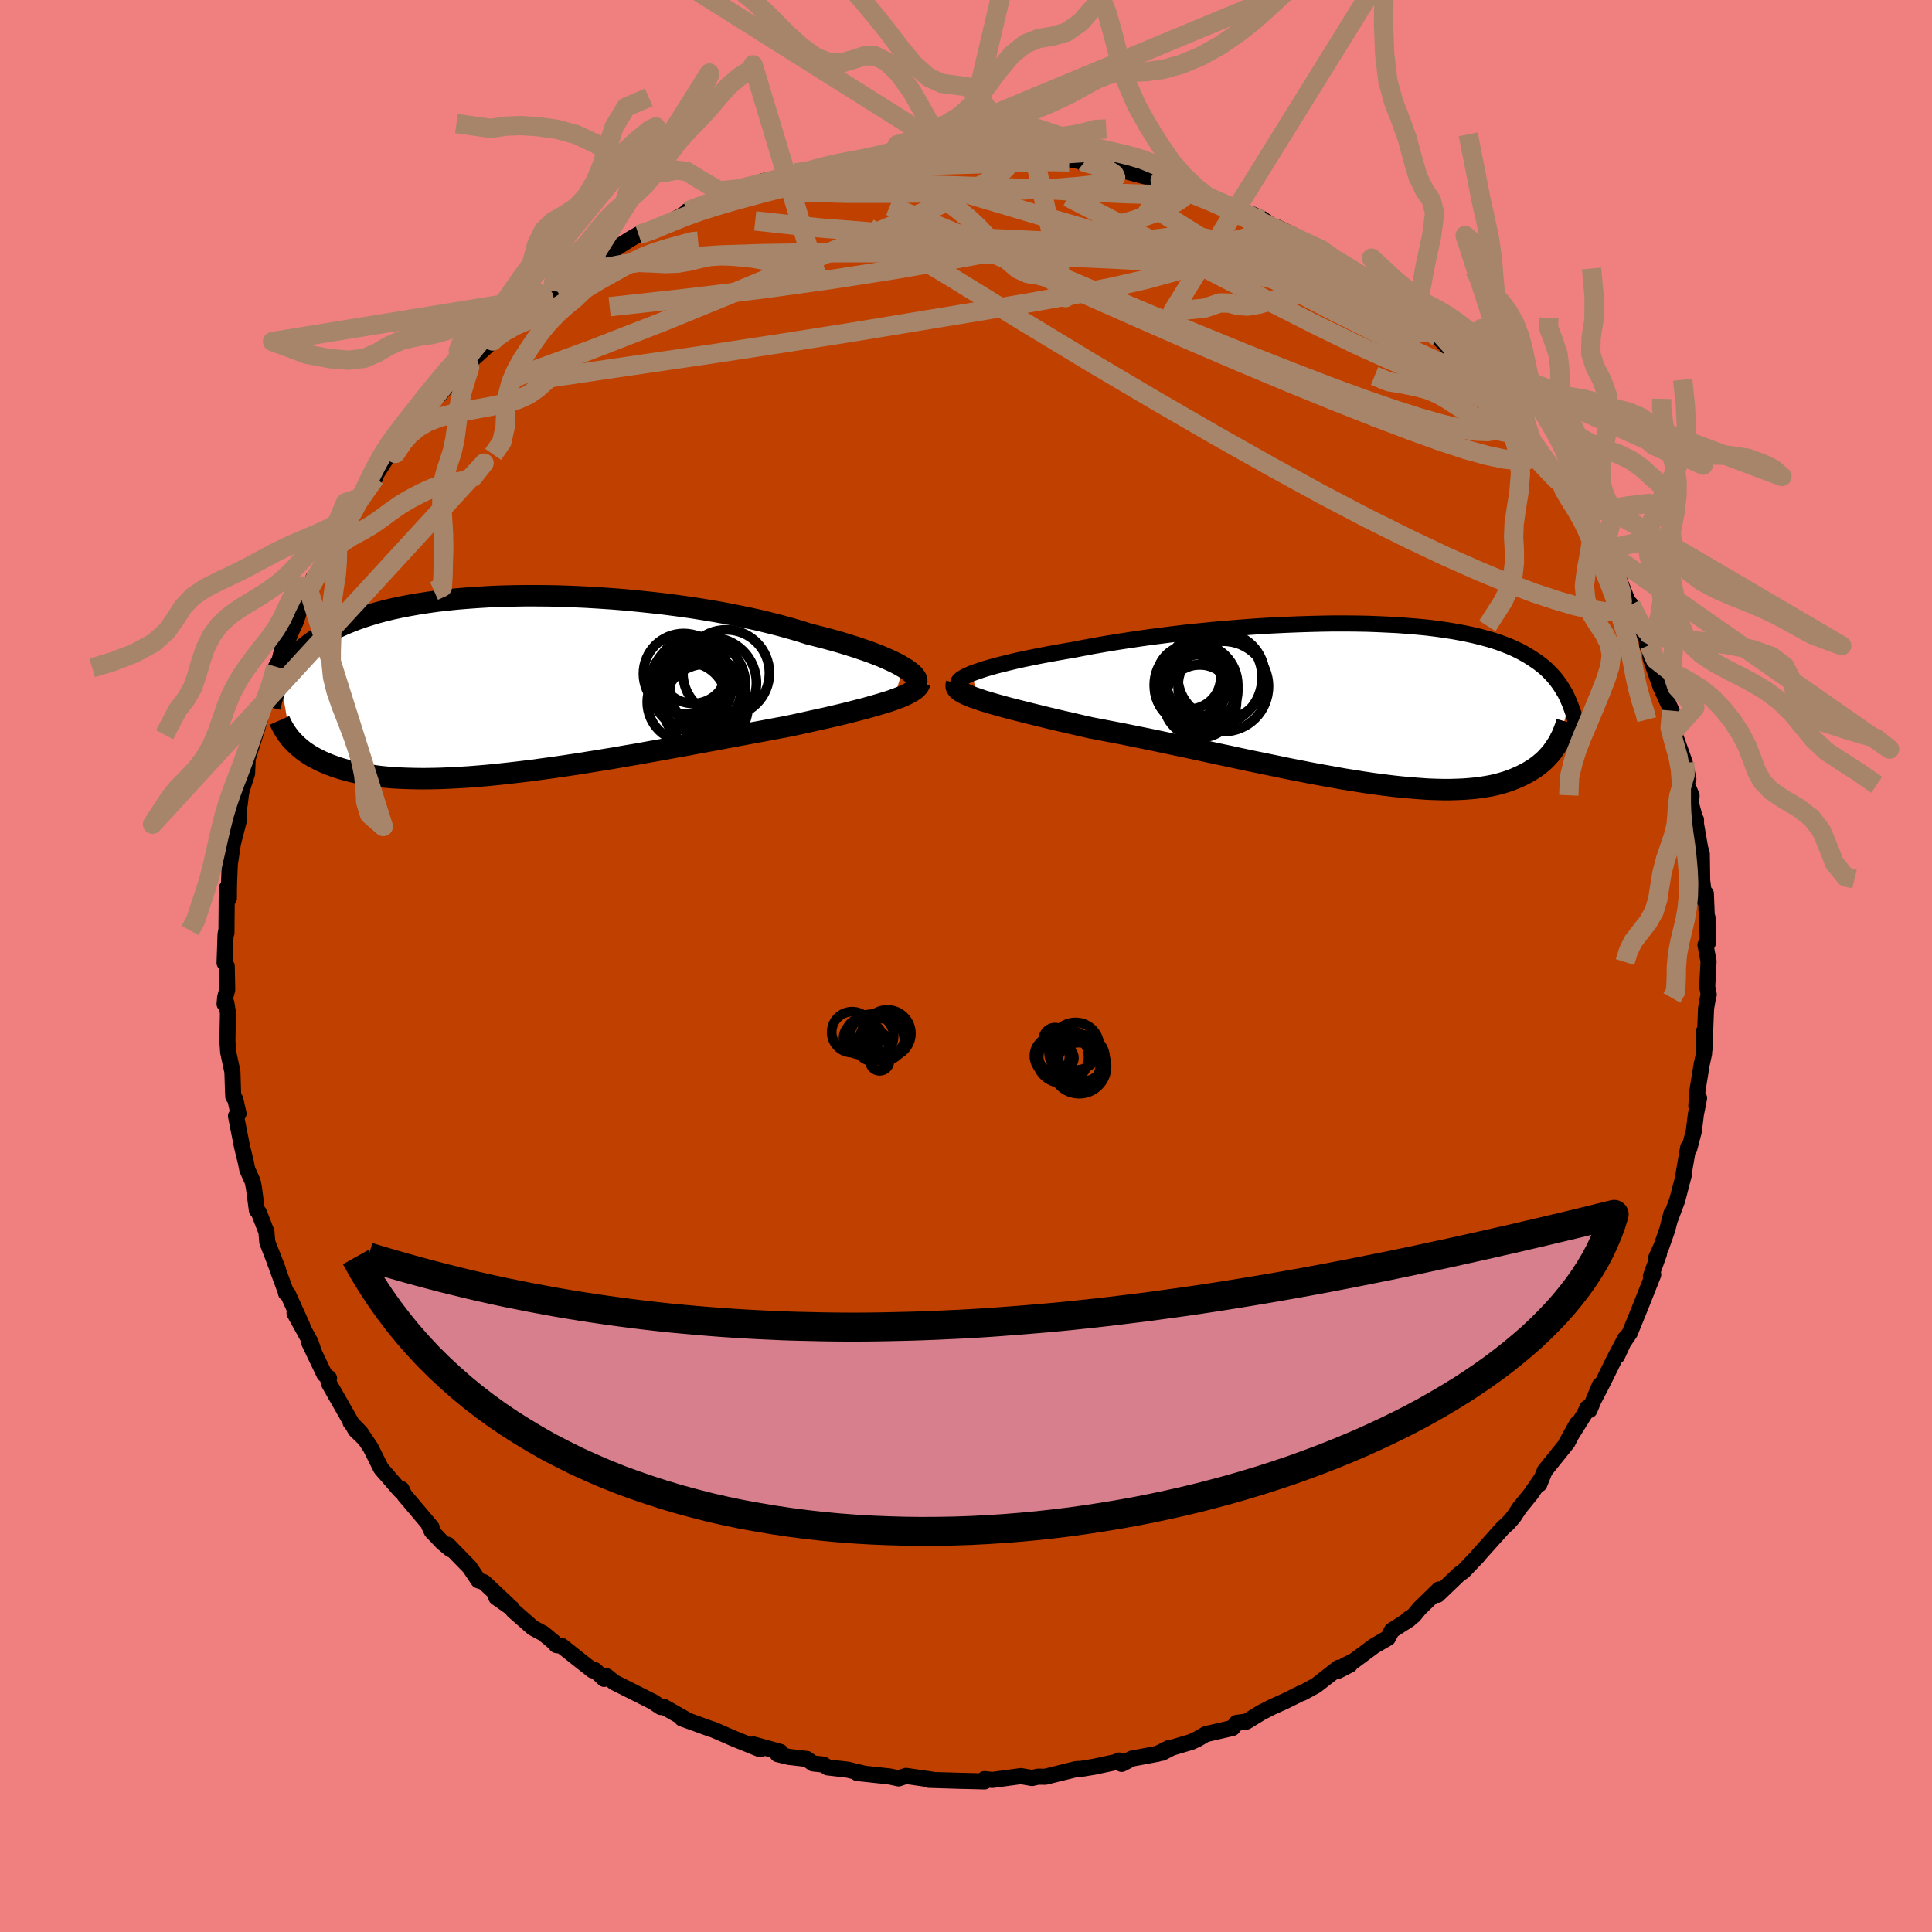 <svg viewBox="-100 -100 200 200" xmlns="http://www.w3.org/2000/svg" width="500" height="500" id="face-svg">
    <defs>
      <clipPath id="leftEyeClipPath">
        <polyline points="41.2,-1.84 40.82,-2.06 40.39,-2.29 39.93,-2.51 39.42,-2.74 38.87,-2.98 38.28,-3.21 37.65,-3.45 36.98,-3.68 36.28,-3.92 35.54,-4.15 34.77,-4.39 33.96,-4.62 33.12,-4.85 32.26,-5.07 31.36,-5.3 30.45,-5.59 29.49,-5.87 28.48,-6.15 27.42,-6.42 26.32,-6.69 25.19,-6.94 24.01,-7.18 22.81,-7.42 21.58,-7.64 20.32,-7.85 19.03,-8.05 17.73,-8.23 16.42,-8.4 15.09,-8.55 13.75,-8.69 12.41,-8.82 11.07,-8.93 9.73,-9.02 8.4,-9.1 7.08,-9.16 5.76,-9.21 4.47,-9.24 3.19,-9.25 1.93,-9.25 0.69,-9.23 -0.52,-9.2 -1.71,-9.15 -2.86,-9.08 -3.99,-9 -5.08,-8.91 -6.14,-8.8 -7.17,-8.68 -8.16,-8.54 -9.11,-8.39 -10.02,-8.23 -10.9,-8.06 -11.74,-7.88 -12.55,-7.68 -13.31,-7.48 -14.04,-7.26 -14.73,-7.04 -15.39,-6.81 -16.01,-6.57 -16.6,-6.33 -17.16,-6.08 -17.69,-5.83 -18.19,-5.57 -18.66,-5.3 -19.11,-5.04 -19.53,-4.77 -19.93,-4.5 -20.31,-4.22 -20.67,-3.95 -21,-3.66 -21.32,-3.38 -21.61,-3.09 -21.88,-2.8 -22.14,-2.51 -22.38,-2.21 -22.6,-1.91 -22.81,-1.62 -23,-1.32 -23.17,-1.02 -23.34,-0.72 -22.26,5.53 -22.09,5.72 -21.91,5.91 -21.72,6.1 -21.52,6.29 -21.3,6.48 -21.07,6.67 -20.83,6.86 -20.56,7.04 -20.29,7.22 -19.99,7.4 -19.68,7.57 -19.35,7.74 -19,7.91 -18.63,8.07 -18.24,8.23 -17.84,8.38 -17.41,8.53 -16.96,8.67 -16.48,8.81 -15.98,8.94 -15.45,9.06 -14.9,9.18 -14.31,9.28 -13.7,9.37 -13.05,9.46 -12.38,9.53 -11.67,9.59 -10.93,9.63 -10.15,9.66 -9.35,9.68 -8.51,9.69 -7.64,9.68 -6.74,9.66 -5.8,9.62 -4.84,9.57 -3.84,9.51 -2.82,9.43 -1.77,9.34 -0.69,9.23 0.42,9.11 1.54,8.98 2.69,8.84 3.86,8.68 5.05,8.52 6.26,8.34 7.47,8.16 8.71,7.96 9.95,7.76 11.19,7.56 12.44,7.34 13.7,7.13 14.95,6.9 16.2,6.68 17.44,6.45 18.68,6.23 19.9,6 21.1,5.78 22.29,5.56 23.46,5.34 24.6,5.13 25.72,4.92 26.81,4.72 27.87,4.52 28.89,4.33 29.83,4.14 30.75,3.94 31.64,3.74 32.51,3.55 33.36,3.36 34.18,3.17 34.98,2.98 35.74,2.79 36.47,2.6 37.18,2.42 37.85,2.23 38.48,2.05 39.08,1.87 39.64,1.7 40.16,1.52" />
      </clipPath>
      <clipPath id="rightEyeClipPath">
        <polyline points="-41.27,-3.14 -40.85,-3.29 -40.38,-3.45 -39.87,-3.62 -39.31,-3.78 -38.71,-3.95 -38.06,-4.11 -37.38,-4.28 -36.66,-4.45 -35.9,-4.62 -35.11,-4.78 -34.28,-4.95 -33.43,-5.11 -32.55,-5.27 -31.64,-5.43 -30.71,-5.59 -29.68,-5.79 -28.61,-5.99 -27.51,-6.18 -26.37,-6.37 -25.21,-6.55 -24.01,-6.73 -22.8,-6.9 -21.56,-7.06 -20.3,-7.22 -19.03,-7.37 -17.75,-7.5 -16.47,-7.63 -15.17,-7.75 -13.88,-7.85 -12.59,-7.95 -11.3,-8.04 -10.02,-8.11 -8.75,-8.17 -7.49,-8.22 -6.25,-8.26 -5.03,-8.29 -3.83,-8.31 -2.65,-8.31 -1.49,-8.3 -0.36,-8.28 0.74,-8.24 1.81,-8.19 2.85,-8.14 3.86,-8.06 4.84,-7.98 5.78,-7.89 6.69,-7.78 7.56,-7.66 8.4,-7.53 9.2,-7.39 9.97,-7.24 10.7,-7.08 11.4,-6.91 12.06,-6.73 12.69,-6.55 13.29,-6.35 13.85,-6.14 14.39,-5.93 14.89,-5.71 15.37,-5.48 15.82,-5.24 16.24,-5 16.64,-4.75 17.02,-4.5 17.38,-4.25 17.72,-3.99 18.05,-3.72 18.35,-3.44 18.63,-3.16 18.89,-2.88 19.14,-2.59 19.37,-2.29 19.59,-1.99 19.79,-1.68 19.98,-1.37 20.16,-1.06 20.32,-0.74 20.47,-0.41 20.61,-0.09 19.41,4.07 19.27,4.3 19.12,4.52 18.96,4.75 18.8,4.98 18.62,5.2 18.42,5.42 18.22,5.64 18,5.86 17.76,6.07 17.51,6.28 17.25,6.48 16.97,6.68 16.67,6.87 16.36,7.06 16.03,7.24 15.68,7.42 15.31,7.59 14.92,7.76 14.51,7.92 14.08,8.07 13.62,8.21 13.14,8.34 12.63,8.46 12.09,8.56 11.53,8.65 10.93,8.73 10.31,8.79 9.65,8.84 8.96,8.87 8.24,8.89 7.49,8.89 6.71,8.87 5.9,8.84 5.05,8.78 4.17,8.71 3.26,8.63 2.33,8.53 1.36,8.41 0.36,8.28 -0.67,8.13 -1.72,7.96 -2.8,7.79 -3.9,7.59 -5.02,7.39 -6.17,7.18 -7.33,6.95 -8.52,6.72 -9.71,6.47 -10.93,6.22 -12.15,5.97 -13.38,5.71 -14.62,5.44 -15.86,5.18 -17.1,4.91 -18.35,4.64 -19.58,4.38 -20.82,4.12 -22.04,3.86 -23.25,3.61 -24.44,3.37 -25.62,3.13 -26.77,2.91 -27.91,2.69 -29.01,2.48 -29.97,2.26 -30.91,2.04 -31.84,1.83 -32.73,1.62 -33.61,1.41 -34.46,1.2 -35.28,1 -36.07,0.8 -36.83,0.61 -37.56,0.42 -38.25,0.23 -38.9,0.05 -39.51,-0.13 -40.08,-0.3 -40.6,-0.48" />
      </clipPath>
      <filter id="fuzzy">
        <feTurbulence id="turbulence" baseFrequency="0.05" numOctaves="3" type="noise" result="noise" />
        <feDisplacementMap in="SourceGraphic" in2="noise" scale="2" />
      </filter>
      <linearGradient id="rainbowGradient" x1="0%" y1="0%" x2="100%" y2="0%">
        <stop offset="0%" style="stop-color: [object Object]; stop-opacity: 1" />
        <stop offset="50%" style="stop-color: [object Object]; stop-opacity: 1" />
        <stop offset="100%" style="stop-color: [object Object]; stop-opacity: 1" />
      </linearGradient>
    </defs>
    <rect x="-100" y="-100" width="100%" height="100%" fill="rgb(240, 128, 128)" />
    <polyline id="faceContour" points="76.87,-0.47 76.73,2.14 76.89,2.96 76.77,3.46 76.61,4.4 76.44,8.67 76.36,6.83 76.41,9.03 76.16,10.18 75.73,12.82 75.6,14.49 75.89,13.67 75.56,15.35 75.34,17.12 74.87,18.91 74.76,18.78 74.22,21.92 74.36,21.42 73.62,24.27 72.8,26.45 73.02,25.63 72.6,27.28 72,28.99 71.45,30.21 71.74,29.78 70.9,32.12 71.14,31.95 69.85,35.2 68.72,37.98 68.02,39.01 67.4,40.36 68.23,38.57 67.1,40.72 66.01,42.94 65.04,44.81 65.62,43.39 64.54,45.97 64.33,45.73 64.03,46.37 62.14,49.39 63.24,47.4 62.27,49.32 59.92,52.24 59.35,53.64 59.5,53.16 58.47,54.66 57.29,56.11 56.7,57.01 56.11,57.69 55.56,58.19 54.03,59.9 53.07,60.97 52.95,61.13 51.48,62.67 51.06,62.95 48.83,65.09 48.97,64.54 46.93,66.53 46.34,67.25 45.75,67.63 45.88,67.64 44.08,68.79 43.68,69.56 42.26,70.38 40.17,71.93 39.23,72.4 39.74,72.33 38.52,72.96 38.59,72.64 36.22,74.49 34.78,75.27 34.62,75.31 33.16,76.04 31.62,76.74 30.57,77.28 29.03,78.22 28.02,78.35 27.59,78.88 24.82,79.52 24.01,80 23.33,80.32 21.29,80.93 20.29,81.45 21.04,80.94 19.84,81.55 17.18,82.05 16.12,82.6 15.86,82.25 15.47,82.42 13.28,82.89 11.95,83.11 11.4,83.14 8.21,83.93 7.45,83.92 6.84,84.06 5.67,83.86 5.18,83.93 2.72,84.26 1.92,84.17 1.92,84.41 -1.34,84.33 -0.26,84.36 -3.85,84.25 -4.04,84.15 -3.26,84.27 -6.21,83.84 -6.97,84.1 -7.91,83.9 -11.26,83.54 -10.63,83.59 -12.24,83.2 -14.32,82.96 -14.77,82.67 -15.84,82.55 -16.47,82.09 -18.36,81.87 -19.5,81.59 -19.21,81.36 -22.02,80.58 -21.29,81.09 -23.96,80.01 -26.19,79.04 -26.39,78.99 -29.22,77.96 -29.4,77.9 -28.95,78.02 -31.33,76.67 -31.6,76.71 -32.05,76.41 -32.37,76.19 -36.43,74.15 -37.19,73.53 -37.46,73.8 -38.41,72.9 -38.65,72.92 -40.09,71.79 -41.86,70.38 -42.4,70.3 -42.66,70 -43.76,69.09 -44.83,68.52 -46.88,66.72 -47.01,66.49 -48.62,65.36 -47.47,66.07 -49.9,63.79 -50.47,63.6 -51.4,62.22 -53.65,59.91 -53.34,60.39 -54.18,59.7 -55.31,58.51 -55.6,57.89 -55.32,58.11 -58.15,54.76 -58.43,54.15 -58.46,54.4 -58.71,54.14 -60.55,52.02 -61.63,49.86 -62.68,48.29 -63.71,47.24 -62.42,48.79 -63.19,48.04 -65.93,43.24 -66.02,42.88 -65.94,42.67 -66.42,42.27 -68.02,38.93 -67.63,39.6 -67.85,38.95 -69.51,35.94 -68.71,37.25 -70.2,33.95 -70.39,33.87 -70.4,33.76 -71.82,29.88 -71.21,31.47 -72.33,28.59 -72.42,27.52 -73.19,25.54 -73.41,25.27 -73.71,23 -73.84,22.32 -74.4,21.07 -74.54,20.36 -74.95,18.68 -75.57,15.53 -75.31,15.28 -75.64,13.81 -75.85,13.52 -75.88,12.91 -75.94,10.96 -76.38,8.9 -76.46,7.77 -76.4,4.87 -76.57,3.82 -76.75,3.93 -76.69,3.25 -76.48,2.46 -76.53,0.02 -76.75,-0.32 -76.65,-3.27 -76.61,-3.51 -76.56,-3.41 -76.52,-8.05 -76.31,-6.98 -76.29,-8.61 -76.21,-10.55 -75.9,-12.6 -75.76,-13.2 -75.24,-15.19 -75.33,-16.65 -75.19,-16.69 -75.04,-17.97 -74.74,-18.95 -74.42,-19.93 -74.36,-21.46 -73.11,-25.45 -73.41,-25.05 -73.22,-25.69 -72.18,-27.84 -72.19,-28.3 -71.43,-30.98 -71.05,-31.68 -70.69,-33.18 -70.15,-33.9 -69.7,-34.98 -69.41,-35.58 -68.59,-38 -67.55,-40.18 -68.05,-38.92 -66.65,-41.32 -65.9,-42.85 -66.08,-42.86 -64.6,-45.24 -64.63,-45.58 -63.94,-46.23 -63.43,-46.99 -62.7,-48.47 -61.18,-50.52 -61.9,-49.58 -59.53,-53.31 -59.37,-53.04 -59.38,-53.47 -58.49,-54.21 -57.39,-56.12 -57.66,-55.45 -55.74,-58.17 -56.07,-57.81 -54.57,-59.05 -53.23,-60.64 -52.25,-61.4 -51.15,-62.81 -51.52,-62.41 -48.99,-64.7 -48.75,-64.99 -48.21,-65.53 -46.02,-67.54 -46.24,-67.29 -43.7,-69.2 -45.15,-68.05 -44.2,-68.96 -42.82,-69.89 -42.54,-70.33 -39.34,-72.15 -39.78,-72.2 -38.26,-73.22 -38.47,-72.88 -34.74,-75.26 -33.88,-75.75 -33.89,-75.7 -32.89,-75.91 -30.89,-76.88 -28.56,-78.18 -28.87,-78.13 -27.63,-78.7 -27.64,-78.39 -25.61,-79.46 -23.5,-80.44 -22.67,-80.71 -23.03,-80.15 -21.04,-81.24 -18.46,-81.78 -19.26,-81.52 -17.7,-82.09 -15.17,-82.44 -15.9,-82.33 -15.57,-82.44 -12.52,-83.01 -10.43,-83.36 -10.76,-83.29 -10.64,-83.41 -7.23,-83.8 -7.7,-83.76 -7.99,-84 -4.63,-84.32 -4.27,-84.04 -2.67,-84.16 -1.43,-84.31 0.56,-84.27 0.68,-84.24 1.07,-84.35 4.41,-84.04 3.95,-84.11 6.59,-83.8 7.53,-84.01 8.21,-83.72 9.2,-83.77 12.27,-83.24 12.38,-83.13 12.11,-83.12 13.92,-83.08 13.87,-82.77 15.46,-82.61 16.56,-82.27 20.1,-81.32 20.61,-81.39 21.63,-81.03 23.94,-80.08 25.13,-79.55 24.42,-79.87 25.88,-79.26 25.13,-79.58 30.52,-77.23 29.47,-77.88 30.59,-77.39 32.11,-76.31 32.07,-76.53 34.32,-75.44 34.39,-75.22 36.01,-74.38 36.76,-74.16 38.21,-72.93 39.3,-72.51 40.9,-71.4 41.93,-70.55 42.03,-70.65 44.13,-68.91 42.44,-70.28 45.01,-68.37 46.06,-67.41 46.4,-67 47.98,-65.62 48.84,-65.11 50.52,-63.39 50.47,-63.39 52.04,-61.88 52.61,-61.2 53.98,-60.01 53.84,-60.04 55.22,-58.86 57.23,-56.42 56.58,-57.13 56.85,-56.79 58.06,-54.99 58.58,-54.33 60.28,-52.04 61.94,-50 61.53,-50.15 61.45,-50.26 62.58,-48.29 63.34,-47.3 65.28,-44.34 64.38,-46.03 65.22,-44.68 66.07,-43.08 66.97,-41.29 66.68,-41.56 67.44,-40.45 68.49,-37.77 68.83,-37.4 70.28,-34.18 70.46,-33.88 70.51,-33.18 70.73,-33.22 70.87,-31.85 71.93,-28.84 71.86,-29.02 72.92,-26.68 73.05,-26.43 73.33,-24.38 73.41,-23.84 74.4,-21.07 74.78,-19.35 74.52,-19.07 75.11,-17.64 75.05,-16.82 75.53,-15.03 75.57,-15.14 75.57,-14.68 76,-12.21 76.17,-11.63 76.21,-8.85 76.47,-6.77 76.59,-7.5 76.75,-3.57 76.76,-5.01 76.78,-2.34 76.55,-2.19 76.87,-0.47 76.73,2.14" fill="rgb(192, 64, 0)" stroke="black" stroke-width="1.667" stroke-linejoin="round" filter="url(#fuzzy)" />
    <g transform="translate(41.87 -27.15)">
      <polyline id="rightCountour" points="-41.27,-3.14 -40.85,-3.29 -40.38,-3.45 -39.87,-3.62 -39.31,-3.78 -38.71,-3.95 -38.06,-4.11 -37.38,-4.28 -36.66,-4.45 -35.9,-4.62 -35.11,-4.78 -34.28,-4.95 -33.43,-5.11 -32.55,-5.27 -31.64,-5.43 -30.71,-5.59 -29.68,-5.79 -28.61,-5.99 -27.51,-6.18 -26.37,-6.37 -25.21,-6.55 -24.01,-6.73 -22.8,-6.9 -21.56,-7.06 -20.3,-7.22 -19.03,-7.37 -17.75,-7.5 -16.47,-7.63 -15.17,-7.75 -13.88,-7.85 -12.59,-7.95 -11.3,-8.04 -10.02,-8.11 -8.75,-8.17 -7.49,-8.22 -6.25,-8.26 -5.03,-8.29 -3.83,-8.31 -2.65,-8.31 -1.49,-8.3 -0.36,-8.28 0.74,-8.24 1.81,-8.19 2.85,-8.14 3.86,-8.06 4.84,-7.98 5.78,-7.89 6.69,-7.78 7.56,-7.66 8.4,-7.53 9.2,-7.39 9.97,-7.24 10.7,-7.08 11.4,-6.91 12.06,-6.73 12.69,-6.55 13.29,-6.35 13.85,-6.14 14.39,-5.93 14.89,-5.71 15.37,-5.48 15.82,-5.24 16.24,-5 16.64,-4.75 17.02,-4.5 17.38,-4.25 17.72,-3.99 18.05,-3.72 18.35,-3.44 18.63,-3.16 18.89,-2.88 19.14,-2.59 19.37,-2.29 19.59,-1.99 19.79,-1.68 19.98,-1.37 20.16,-1.06 20.32,-0.74 20.47,-0.41 20.61,-0.09 19.41,4.07 19.27,4.3 19.12,4.52 18.96,4.75 18.8,4.98 18.62,5.2 18.42,5.42 18.22,5.64 18,5.86 17.76,6.07 17.51,6.28 17.25,6.48 16.97,6.68 16.67,6.87 16.36,7.06 16.03,7.24 15.68,7.42 15.31,7.59 14.92,7.76 14.51,7.92 14.08,8.07 13.62,8.21 13.14,8.34 12.63,8.46 12.09,8.56 11.53,8.65 10.93,8.73 10.31,8.79 9.65,8.84 8.96,8.87 8.24,8.89 7.49,8.89 6.71,8.87 5.9,8.84 5.05,8.78 4.17,8.71 3.26,8.63 2.33,8.53 1.36,8.41 0.36,8.28 -0.67,8.13 -1.72,7.96 -2.8,7.79 -3.9,7.59 -5.02,7.39 -6.17,7.18 -7.33,6.95 -8.52,6.72 -9.71,6.47 -10.93,6.22 -12.15,5.97 -13.38,5.71 -14.62,5.44 -15.86,5.18 -17.1,4.91 -18.35,4.64 -19.58,4.38 -20.82,4.12 -22.04,3.86 -23.25,3.61 -24.44,3.37 -25.62,3.13 -26.77,2.91 -27.91,2.69 -29.01,2.48 -29.97,2.26 -30.91,2.04 -31.84,1.83 -32.73,1.62 -33.61,1.41 -34.46,1.2 -35.28,1 -36.07,0.8 -36.83,0.61 -37.56,0.42 -38.25,0.23 -38.9,0.05 -39.51,-0.13 -40.08,-0.3 -40.6,-0.48" fill="white" stroke="white" stroke-width="0" stroke-linejoin="round" filter="url(#fuzzy)" />
    </g>
    <g transform="translate(-47.67 -29.08)">
      <polyline id="leftCountour" points="41.2,-1.84 40.82,-2.06 40.39,-2.29 39.93,-2.51 39.42,-2.74 38.87,-2.98 38.28,-3.21 37.65,-3.45 36.98,-3.68 36.28,-3.92 35.54,-4.15 34.77,-4.39 33.96,-4.62 33.12,-4.85 32.26,-5.07 31.36,-5.3 30.45,-5.59 29.49,-5.87 28.48,-6.15 27.42,-6.42 26.32,-6.69 25.19,-6.94 24.01,-7.18 22.81,-7.42 21.58,-7.64 20.32,-7.85 19.03,-8.05 17.73,-8.23 16.42,-8.4 15.09,-8.55 13.75,-8.69 12.41,-8.82 11.07,-8.93 9.73,-9.02 8.4,-9.1 7.08,-9.16 5.76,-9.21 4.47,-9.24 3.19,-9.25 1.93,-9.25 0.69,-9.23 -0.52,-9.2 -1.71,-9.15 -2.86,-9.08 -3.99,-9 -5.08,-8.91 -6.14,-8.8 -7.17,-8.68 -8.16,-8.54 -9.11,-8.39 -10.02,-8.23 -10.9,-8.06 -11.74,-7.88 -12.55,-7.68 -13.31,-7.48 -14.04,-7.26 -14.73,-7.04 -15.39,-6.81 -16.01,-6.57 -16.6,-6.33 -17.16,-6.08 -17.69,-5.83 -18.19,-5.57 -18.66,-5.3 -19.11,-5.04 -19.53,-4.77 -19.93,-4.5 -20.31,-4.22 -20.67,-3.95 -21,-3.66 -21.32,-3.38 -21.61,-3.09 -21.88,-2.8 -22.14,-2.51 -22.38,-2.21 -22.6,-1.91 -22.81,-1.62 -23,-1.32 -23.17,-1.02 -23.34,-0.72 -22.26,5.53 -22.09,5.72 -21.91,5.91 -21.72,6.1 -21.52,6.29 -21.3,6.48 -21.07,6.67 -20.83,6.86 -20.56,7.04 -20.29,7.22 -19.99,7.4 -19.68,7.57 -19.35,7.74 -19,7.91 -18.63,8.07 -18.24,8.23 -17.84,8.38 -17.41,8.53 -16.96,8.67 -16.48,8.81 -15.98,8.94 -15.45,9.06 -14.9,9.18 -14.31,9.28 -13.7,9.37 -13.05,9.46 -12.38,9.53 -11.67,9.59 -10.93,9.63 -10.15,9.66 -9.35,9.68 -8.51,9.69 -7.64,9.68 -6.74,9.66 -5.8,9.62 -4.84,9.57 -3.84,9.51 -2.82,9.43 -1.77,9.34 -0.69,9.23 0.42,9.11 1.54,8.98 2.69,8.84 3.86,8.68 5.05,8.52 6.26,8.34 7.47,8.16 8.71,7.96 9.95,7.76 11.19,7.56 12.44,7.34 13.7,7.13 14.95,6.9 16.2,6.68 17.44,6.45 18.68,6.23 19.9,6 21.1,5.78 22.29,5.56 23.46,5.34 24.6,5.13 25.72,4.92 26.81,4.72 27.87,4.52 28.89,4.33 29.83,4.14 30.75,3.94 31.64,3.74 32.51,3.55 33.36,3.36 34.18,3.17 34.98,2.98 35.74,2.79 36.47,2.6 37.18,2.42 37.85,2.23 38.48,2.05 39.08,1.87 39.64,1.7 40.16,1.52" fill="white" stroke="white" stroke-width="0" stroke-linejoin="round" filter="url(#fuzzy)" />
    </g>
    <g transform="translate(41.87 -27.15)">
      <polyline id="rightUpper" points="-42.36,-1.83 -42.53,-1.93 -42.64,-2.04 -42.68,-2.15 -42.65,-2.28 -42.56,-2.41 -42.42,-2.54 -42.21,-2.68 -41.95,-2.83 -41.64,-2.98 -41.27,-3.14 -40.85,-3.29 -40.38,-3.45 -39.87,-3.62 -39.31,-3.78 -38.71,-3.95 -38.06,-4.11 -37.38,-4.28 -36.66,-4.45 -35.9,-4.62 -35.11,-4.78 -34.28,-4.95 -33.43,-5.11 -32.55,-5.27 -31.64,-5.43 -30.71,-5.59 -29.68,-5.79 -28.61,-5.99 -27.51,-6.18 -26.37,-6.37 -25.21,-6.55 -24.01,-6.73 -22.8,-6.9 -21.56,-7.06 -20.3,-7.22 -19.03,-7.37 -17.75,-7.5 -16.47,-7.63 -15.17,-7.75 -13.88,-7.85 -12.59,-7.95 -11.3,-8.04 -10.02,-8.11 -8.75,-8.17 -7.49,-8.22 -6.25,-8.26 -5.03,-8.29 -3.83,-8.31 -2.65,-8.31 -1.49,-8.3 -0.36,-8.28 0.74,-8.24 1.81,-8.19 2.85,-8.14 3.86,-8.06 4.84,-7.98 5.78,-7.89 6.69,-7.78 7.56,-7.66 8.4,-7.53 9.2,-7.39 9.97,-7.24 10.7,-7.08 11.4,-6.91 12.06,-6.73 12.69,-6.55 13.29,-6.35 13.85,-6.14 14.39,-5.93 14.89,-5.71 15.37,-5.48 15.82,-5.24 16.24,-5 16.64,-4.75 17.02,-4.5 17.38,-4.25 17.72,-3.99 18.05,-3.72 18.35,-3.44 18.63,-3.16 18.89,-2.88 19.14,-2.59 19.37,-2.29 19.59,-1.99 19.79,-1.68 19.98,-1.37 20.16,-1.06 20.32,-0.74 20.47,-0.41 20.61,-0.09 20.74,0.25 20.86,0.58 20.98,0.92 21.08,1.26 21.18,1.61 21.26,1.96 21.35,2.31 21.42,2.67 21.49,3.02 21.56,3.38" fill="none" stroke="black" stroke-width="1.667" stroke-linejoin="round" filter="url(#fuzzy)" />
      <polyline id="rightLower" points="-42.84,-2.07 -42.89,-1.91 -42.88,-1.76 -42.8,-1.6 -42.66,-1.44 -42.46,-1.29 -42.2,-1.13 -41.88,-0.97 -41.5,-0.81 -41.08,-0.64 -40.6,-0.48 -40.08,-0.3 -39.51,-0.13 -38.9,0.05 -38.25,0.23 -37.56,0.42 -36.83,0.61 -36.07,0.8 -35.28,1 -34.46,1.2 -33.61,1.41 -32.73,1.62 -31.84,1.83 -30.91,2.04 -29.97,2.26 -29.01,2.48 -27.91,2.69 -26.77,2.91 -25.62,3.13 -24.44,3.37 -23.25,3.61 -22.04,3.86 -20.82,4.12 -19.58,4.38 -18.35,4.64 -17.1,4.91 -15.86,5.18 -14.62,5.44 -13.38,5.71 -12.15,5.97 -10.93,6.22 -9.71,6.47 -8.52,6.72 -7.33,6.95 -6.17,7.18 -5.02,7.39 -3.9,7.59 -2.8,7.79 -1.72,7.96 -0.67,8.13 0.36,8.28 1.36,8.41 2.33,8.53 3.26,8.63 4.17,8.71 5.05,8.78 5.9,8.84 6.71,8.87 7.49,8.89 8.24,8.89 8.96,8.87 9.65,8.84 10.31,8.79 10.93,8.73 11.53,8.65 12.09,8.56 12.63,8.46 13.14,8.34 13.62,8.21 14.08,8.07 14.51,7.92 14.92,7.76 15.31,7.59 15.68,7.42 16.03,7.24 16.36,7.06 16.67,6.87 16.97,6.68 17.25,6.48 17.51,6.28 17.76,6.07 18,5.86 18.22,5.64 18.42,5.42 18.62,5.2 18.8,4.98 18.96,4.75 19.12,4.52 19.27,4.3 19.41,4.07 19.54,3.85 19.65,3.62 19.77,3.4 19.87,3.17 19.96,2.95 20.05,2.73 20.13,2.51 20.21,2.3 20.28,2.09 20.34,1.87" fill="none" stroke="black" stroke-width="2.222" stroke-linejoin="round" filter="url(#fuzzy)" />
      <circle r="3.488" cx="-17.675" cy="-0.536" stroke="black" fill="none" stroke-width="1.0" filter="url(#fuzzy)" clip-path="url(#rightEyeClipPath)" /><circle r="4.514" cx="-15.435" cy="-2.861" stroke="black" fill="none" stroke-width="1.0" filter="url(#fuzzy)" clip-path="url(#rightEyeClipPath)" /><circle r="3.786" cx="-17.645" cy="-0.271" stroke="black" fill="none" stroke-width="1.0" filter="url(#fuzzy)" clip-path="url(#rightEyeClipPath)" /><circle r="3.78" cx="-17.51" cy="-1.336" stroke="black" fill="none" stroke-width="1.0" filter="url(#fuzzy)" clip-path="url(#rightEyeClipPath)" /><circle r="3.414" cx="-18.71" cy="-1.771" stroke="black" fill="none" stroke-width="1.0" filter="url(#fuzzy)" clip-path="url(#rightEyeClipPath)" /><circle r="3.294" cx="-18.795" cy="-2.741" stroke="black" fill="none" stroke-width="1.0" filter="url(#fuzzy)" clip-path="url(#rightEyeClipPath)" /><circle r="4.68" cx="-15.235" cy="-1.791" stroke="black" fill="none" stroke-width="1.0" filter="url(#fuzzy)" clip-path="url(#rightEyeClipPath)" /><circle r="4.984" cx="-16.205" cy="-2.726" stroke="black" fill="none" stroke-width="1.0" filter="url(#fuzzy)" clip-path="url(#rightEyeClipPath)" /><circle r="3.702" cx="-18.63" cy="-1.666" stroke="black" fill="none" stroke-width="1.0" filter="url(#fuzzy)" clip-path="url(#rightEyeClipPath)" /><circle r="4.328" cx="-18.06" cy="-1.931" stroke="black" fill="none" stroke-width="1.0" filter="url(#fuzzy)" clip-path="url(#rightEyeClipPath)" />
      </g>
    <g transform="translate(-47.67 -29.08)">
      <polyline id="leftUpper" points="42.43,-0.09 42.53,-0.22 42.57,-0.35 42.57,-0.51 42.52,-0.67 42.41,-0.84 42.26,-1.03 42.07,-1.22 41.82,-1.42 41.53,-1.63 41.2,-1.84 40.82,-2.06 40.39,-2.29 39.93,-2.51 39.42,-2.74 38.87,-2.98 38.28,-3.21 37.65,-3.45 36.98,-3.68 36.28,-3.92 35.54,-4.15 34.77,-4.39 33.96,-4.62 33.12,-4.85 32.26,-5.07 31.36,-5.3 30.45,-5.59 29.49,-5.87 28.48,-6.15 27.42,-6.42 26.32,-6.69 25.19,-6.94 24.01,-7.18 22.81,-7.42 21.58,-7.64 20.32,-7.85 19.03,-8.05 17.73,-8.23 16.42,-8.4 15.09,-8.55 13.75,-8.69 12.41,-8.82 11.07,-8.93 9.73,-9.02 8.4,-9.1 7.08,-9.16 5.76,-9.21 4.47,-9.24 3.19,-9.25 1.93,-9.25 0.69,-9.23 -0.52,-9.2 -1.71,-9.15 -2.86,-9.08 -3.99,-9 -5.08,-8.91 -6.14,-8.8 -7.17,-8.68 -8.16,-8.54 -9.11,-8.39 -10.02,-8.23 -10.9,-8.06 -11.74,-7.88 -12.55,-7.68 -13.31,-7.48 -14.04,-7.26 -14.73,-7.04 -15.39,-6.81 -16.01,-6.57 -16.6,-6.33 -17.16,-6.08 -17.69,-5.83 -18.19,-5.57 -18.66,-5.3 -19.11,-5.04 -19.53,-4.77 -19.93,-4.5 -20.31,-4.22 -20.67,-3.95 -21,-3.66 -21.32,-3.38 -21.61,-3.09 -21.88,-2.8 -22.14,-2.51 -22.38,-2.21 -22.6,-1.91 -22.81,-1.62 -23,-1.32 -23.17,-1.02 -23.34,-0.72 -23.49,-0.41 -23.62,-0.11 -23.75,0.19 -23.87,0.49 -23.98,0.79 -24.08,1.1 -24.17,1.4 -24.25,1.7 -24.32,2 -24.39,2.3" fill="none" stroke="black" stroke-width="2.222" stroke-linejoin="round" filter="url(#fuzzy)" />
      <polyline id="leftLower" points="42.89,-0.26 42.84,-0.08 42.74,0.1 42.58,0.28 42.38,0.46 42.12,0.64 41.82,0.81 41.47,0.99 41.08,1.17 40.64,1.34 40.16,1.52 39.64,1.7 39.08,1.87 38.48,2.05 37.85,2.23 37.18,2.42 36.47,2.6 35.74,2.79 34.98,2.98 34.18,3.17 33.36,3.36 32.51,3.55 31.64,3.74 30.75,3.94 29.83,4.14 28.89,4.33 27.87,4.52 26.81,4.72 25.72,4.92 24.6,5.13 23.46,5.34 22.29,5.56 21.1,5.78 19.9,6 18.68,6.23 17.44,6.45 16.2,6.68 14.95,6.9 13.7,7.13 12.44,7.34 11.19,7.56 9.95,7.76 8.71,7.96 7.47,8.16 6.26,8.34 5.05,8.52 3.86,8.68 2.69,8.84 1.54,8.98 0.42,9.11 -0.69,9.23 -1.77,9.34 -2.82,9.43 -3.84,9.51 -4.84,9.57 -5.8,9.62 -6.74,9.66 -7.64,9.68 -8.51,9.69 -9.35,9.68 -10.15,9.66 -10.93,9.63 -11.67,9.59 -12.38,9.53 -13.05,9.46 -13.7,9.37 -14.31,9.28 -14.9,9.18 -15.45,9.06 -15.98,8.94 -16.48,8.81 -16.96,8.67 -17.41,8.53 -17.84,8.38 -18.24,8.23 -18.63,8.07 -19,7.91 -19.35,7.74 -19.68,7.57 -19.99,7.4 -20.29,7.22 -20.56,7.04 -20.83,6.86 -21.07,6.67 -21.3,6.48 -21.52,6.29 -21.72,6.1 -21.91,5.91 -22.09,5.72 -22.26,5.53 -22.41,5.33 -22.56,5.14 -22.69,4.95 -22.82,4.76 -22.93,4.58 -23.04,4.39 -23.14,4.21 -23.23,4.02 -23.32,3.84 -23.4,3.66" fill="none" stroke="black" stroke-width="2.222" stroke-linejoin="round" filter="url(#fuzzy)" />
      <circle r="4.168" cx="18.443" cy="-1.175" stroke="black" fill="none" stroke-width="1.0" filter="url(#fuzzy)" clip-path="url(#leftEyeClipPath)" /><circle r="4.378" cx="20.733" cy="2.21" stroke="black" fill="none" stroke-width="1.0" filter="url(#fuzzy)" clip-path="url(#leftEyeClipPath)" /><circle r="4.69" cx="21.283" cy="-0.23" stroke="black" fill="none" stroke-width="1.0" filter="url(#fuzzy)" clip-path="url(#leftEyeClipPath)" /><circle r="4.284" cx="19.163" cy="0.035" stroke="black" fill="none" stroke-width="1.0" filter="url(#fuzzy)" clip-path="url(#leftEyeClipPath)" /><circle r="3.676" cx="20.683" cy="0.56" stroke="black" fill="none" stroke-width="1.0" filter="url(#fuzzy)" clip-path="url(#leftEyeClipPath)" /><circle r="4.916" cx="19.928" cy="-0.005" stroke="black" fill="none" stroke-width="1.0" filter="url(#fuzzy)" clip-path="url(#leftEyeClipPath)" /><circle r="4.478" cx="22.843" cy="-1.245" stroke="black" fill="none" stroke-width="1.0" filter="url(#fuzzy)" clip-path="url(#leftEyeClipPath)" /><circle r="3.38" cx="19.233" cy="-0.025" stroke="black" fill="none" stroke-width="1.0" filter="url(#fuzzy)" clip-path="url(#leftEyeClipPath)" /><circle r="3.508" cx="19.423" cy="-1.605" stroke="black" fill="none" stroke-width="1.0" filter="url(#fuzzy)" clip-path="url(#leftEyeClipPath)" /><circle r="4.124" cx="18.793" cy="1.76" stroke="black" fill="none" stroke-width="1.0" filter="url(#fuzzy)" clip-path="url(#leftEyeClipPath)" />
    </g>
    <g id="hairs">
      <polyline points="1.07,-84.35 3.08,-84.11 4.02,-83.87 4.47,-83.55 4.5,-83.12 4.11,-82.56 3.24,-81.85 1.84,-80.98 -0.16,-79.95 -2.8,-78.74 -6.04,-77.33 -9.84,-75.71 -14.21,-73.84 -19.17,-71.73 -24.84,-69.36 -31.35,-66.7 -38.8,-63.8 -47.09,-60.78" fill="none" stroke="rgb(167, 133, 106)" stroke-width="2" stroke-linejoin="round" filter="url(#fuzzy)" /><polyline points="-28.87,-78.13 -27.89,-78.51 -26.75,-78.93 -25.4,-79.45 -24.01,-79.97 -22.68,-80.43 -21.4,-80.83 -20.18,-81.19 -19.04,-81.52 -18.02,-81.79 -17.13,-82.02 -16.41,-82.2 -15.84,-82.33 -15.44,-82.41 -15.24,-82.43 -15.27,-82.39 -15.6,-82.27 -16.25,-82.07 -17.25,-81.78 -18.59,-81.39 -20.33,-80.86 -22.53,-80.14 -25.14,-79.29" fill="none" stroke="rgb(167, 133, 106)" stroke-width="2" stroke-linejoin="round" filter="url(#fuzzy)" /><polyline points="53.84,-60.04 55.09,-58.78 55.78,-57.87 55.99,-57.3 55.97,-56.82 55.82,-56.33 55.5,-55.85 54.93,-55.49 54.03,-55.32 52.78,-55.37 51.16,-55.64 49.18,-56.12 46.83,-56.79 44.1,-57.67 40.95,-58.76 37.39,-60.07 33.42,-61.6 29.02,-63.34 24.22,-65.3 18.97,-67.47 13.25,-69.89 6.97,-72.54 -0.05,-75.46 -7.88,-78.68" fill="none" stroke="rgb(167, 133, 106)" stroke-width="2" stroke-linejoin="round" filter="url(#fuzzy)" /><polyline points="66.68,-41.56 67.35,-40.21 67.8,-38.84 67.94,-37.75 67.71,-37.03 67.09,-36.69 66.1,-36.68 64.77,-36.89 63.13,-37.27 61.16,-37.84 58.85,-38.6 56.17,-39.61 53.11,-40.88 49.65,-42.41 45.79,-44.24 41.51,-46.37 36.8,-48.84 31.61,-51.68 25.91,-54.89 19.69,-58.49 12.98,-62.45 5.83,-66.78 -1.78,-71.46 -10.07,-76.4" fill="none" stroke="rgb(167, 133, 106)" stroke-width="2" stroke-linejoin="round" filter="url(#fuzzy)" /><polyline points="53.84,-60.04 55.18,-58.71 56.15,-57.61 56.85,-56.74 57.5,-55.85 58.22,-54.85 58.99,-53.79 59.72,-52.78 60.33,-51.91 60.78,-51.23 61.08,-50.74 61.26,-50.42 61.3,-50.27 61.18,-50.32 60.88,-50.61 60.37,-51.14 59.63,-51.93 58.65,-52.99 57.43,-54.34 55.96,-56.02 54.19,-58.04 52.09,-60.47 49.54,-63.39" fill="none" stroke="rgb(167, 133, 106)" stroke-width="2" stroke-linejoin="round" filter="url(#fuzzy)" /><polyline points="20.61,-81.39 21.74,-80.89 22.57,-80.36 22.76,-79.91 22.43,-79.5 21.74,-79.05 20.74,-78.51 19.35,-77.89 17.44,-77.22 14.93,-76.5 11.79,-75.75 8,-74.93 3.56,-74.06 -1.54,-73.11 -7.29,-72.11 -13.69,-71.11 -20.7,-70.13 -28.38,-69.19 -36.89,-68.25" fill="none" stroke="rgb(167, 133, 106)" stroke-width="2" stroke-linejoin="round" filter="url(#fuzzy)" /><polyline points="56.85,-56.79 57.75,-55.39 58.4,-54.21 58.74,-53.24 58.62,-52.62 58.02,-52.34 57.02,-52.32 55.64,-52.49 53.9,-52.86 51.73,-53.46 49.09,-54.33 45.96,-55.46 42.32,-56.84 38.19,-58.47 33.57,-60.35 28.44,-62.5 22.79,-64.92 16.56,-67.66 9.63,-70.73 1.84,-74.19 -6.89,-78.04" fill="none" stroke="rgb(167, 133, 106)" stroke-width="2" stroke-linejoin="round" filter="url(#fuzzy)" /><polyline points="12.27,-83.24 12.36,-83.17 12.66,-83.09 13.13,-82.97 13.71,-82.79 14.33,-82.55 14.92,-82.27 15.35,-81.97 15.49,-81.66 15.24,-81.38 14.53,-81.12 13.36,-80.89 11.73,-80.71 9.7,-80.54 7.27,-80.4 4.44,-80.26 1.12,-80.14 -2.77,-80.05 -7.28,-79.99 -12.33,-79.99 -17.72,-80.14" fill="none" stroke="rgb(167, 133, 106)" stroke-width="2" stroke-linejoin="round" filter="url(#fuzzy)" /><polyline points="-17.7,-82.09 -16.15,-82.29 -15.09,-82.42 -13.74,-82.57 -12.11,-82.75 -10.41,-82.92 -8.72,-83.06 -7.06,-83.17 -5.44,-83.28 -3.85,-83.37 -2.27,-83.46 -0.74,-83.53 0.75,-83.6 2.15,-83.65 3.45,-83.69 4.62,-83.71 5.64,-83.73 6.46,-83.74 7.04,-83.76 7.33,-83.78 7.31,-83.83 6.94,-83.88 6.2,-83.93 5.14,-84" fill="none" stroke="rgb(167, 133, 106)" stroke-width="2" stroke-linejoin="round" filter="url(#fuzzy)" /><polyline points="52.04,-61.88 52.72,-61.17 53.39,-60.5 54,-59.86 54.51,-59.28 54.81,-58.84 54.87,-58.57 54.69,-58.46 54.31,-58.49 53.71,-58.67 52.83,-59.07 51.61,-59.77 50,-60.84 47.98,-62.28 45.57,-64.07 42.75,-66.21 39.44,-68.75 35.43,-71.82 30.58,-75.47" fill="none" stroke="rgb(167, 133, 106)" stroke-width="2" stroke-linejoin="round" filter="url(#fuzzy)" /><polyline points="25.13,-79.58 28.27,-78.24 29.43,-77.7 30.01,-77.31 30.35,-76.94 30.5,-76.59 30.45,-76.24 30.15,-75.91 29.59,-75.6 28.73,-75.31 27.56,-75.04 26.02,-74.83 24.08,-74.68 21.68,-74.61 18.8,-74.63 15.42,-74.73 11.57,-74.89 7.23,-75.09 2.4,-75.32 -2.96,-75.58 -8.85,-75.91 -15.18,-76.41 -21.82,-77.13" fill="none" stroke="rgb(167, 133, 106)" stroke-width="2" stroke-linejoin="round" filter="url(#fuzzy)" /><polyline points="41.93,-70.55 42.25,-70.32 42.35,-70.05 42.07,-69.87 41.45,-69.74 40.4,-69.69 38.82,-69.81 36.6,-70.13 33.66,-70.69 29.93,-71.54 25.37,-72.68 19.97,-74.13 13.74,-75.91 6.57,-78.02 -1.72,-80.48" fill="none" stroke="rgb(167, 133, 106)" stroke-width="2" stroke-linejoin="round" filter="url(#fuzzy)" /><polyline points="30.52,-77.23 30.12,-77.44 30.25,-77.15 30.35,-76.68 30.22,-76.14 29.77,-75.56 28.97,-74.93 27.79,-74.24 26.2,-73.5 24.18,-72.72 21.7,-71.91 18.7,-71.09 15.15,-70.28 11.01,-69.46 6.25,-68.61 0.89,-67.7 -5.07,-66.72 -11.62,-65.64 -18.77,-64.51 -26.56,-63.32 -35.03,-62.08 -44.31,-60.71" fill="none" stroke="rgb(167, 133, 106)" stroke-width="2" stroke-linejoin="round" filter="url(#fuzzy)" /><polyline points="50.52,-63.39 50.83,-63.03 51.3,-62.45 51.57,-62 51.54,-61.75 51.17,-61.73 50.38,-61.94 49.09,-62.46 47.23,-63.3 44.78,-64.47 41.75,-65.95 38.17,-67.74 34.05,-69.88 29.37,-72.45 24.1,-75.56 18.33,-79.19" fill="none" stroke="rgb(167, 133, 106)" stroke-width="2" stroke-linejoin="round" filter="url(#fuzzy)" /><polyline points="-33.89,-75.7 -32.52,-76.17 -30.79,-76.89 -29.11,-77.57 -27.52,-78.14 -25.9,-78.66 -24.16,-79.17 -22.3,-79.68 -20.37,-80.19 -18.43,-80.68 -16.53,-81.13 -14.7,-81.55 -12.96,-81.95 -11.33,-82.31 -9.86,-82.64 -8.55,-82.94 -7.41,-83.2 -6.44,-83.44 -5.67,-83.65 -5.15,-83.82 -4.98,-83.94 -5.23,-84.03 -5.99,-84.09" fill="none" stroke="rgb(167, 133, 106)" stroke-width="2" stroke-linejoin="round" filter="url(#fuzzy)" /><polyline points="-17.7,-82.09 -16.06,-82.28 -14.72,-82.38 -12.91,-82.5 -10.65,-82.63 -8.18,-82.74 -5.69,-82.83 -3.25,-82.9 -0.89,-82.97 1.36,-83.04 3.46,-83.13 5.45,-83.2 7.34,-83.26 9.1,-83.27 10.69,-83.24" fill="none" stroke="rgb(167, 133, 106)" stroke-width="2" stroke-linejoin="round" filter="url(#fuzzy)" /><polyline points="52.61,-61.2 53.4,-60.45 53.74,-59.95 53.76,-59.57 53.33,-59.43 52.4,-59.59 51,-60.02 49.15,-60.65 46.84,-61.53 43.96,-62.72 40.39,-64.33 36.04,-66.45 30.9,-69.06 24.97,-72.12 18.24,-75.61 10.55,-79.6" fill="none" stroke="rgb(167, 133, 106)" stroke-width="2" stroke-linejoin="round" filter="url(#fuzzy)" /><polyline points="-25.61,-79.46 -24.03,-80.13 -22.89,-80.48 -21.72,-80.79 -20.42,-81.13 -19.06,-81.48 -17.74,-81.81 -16.48,-82.1 -15.31,-82.37 -14.22,-82.61 -13.19,-82.82 -12.27,-83.01 -11.49,-83.16 -10.91,-83.27 -10.57,-83.33 -10.51,-83.33 -10.72,-83.29 -11.2,-83.18 -11.93,-83.02 -12.92,-82.79 -14.21,-82.51 -15.86,-82.17 -17.92,-81.79" fill="none" stroke="rgb(167, 133, 106)" stroke-width="2" stroke-linejoin="round" filter="url(#fuzzy)" /><polyline points="-42.54,-70.33 -40.26,-71.5 -38.31,-72.11 -35.92,-72.57 -32.92,-72.99 -29.37,-73.35 -25.42,-73.61 -21.12,-73.75 -16.5,-73.82 -11.58,-73.84 -6.43,-73.82 -1.08,-73.74 4.43,-73.61 10.12,-73.41 16.04,-73.14 22.17,-72.8 28.43,-72.35 34.68,-71.83" fill="none" stroke="rgb(167, 133, 106)" stroke-width="2" stroke-linejoin="round" filter="url(#fuzzy)" /><polyline points="-23.5,-80.44 -22.74,-80.52 -21.47,-80.62 -19.63,-80.78 -17.47,-80.93 -15.11,-81.01 -12.61,-81.02 -9.98,-81 -7.21,-80.94 -4.32,-80.86 -1.32,-80.77 1.73,-80.66 4.77,-80.54 7.75,-80.4 10.67,-80.24 13.48,-80.1 16.14,-79.97 18.56,-79.89 20.69,-79.87 22.62,-79.88" fill="none" stroke="rgb(167, 133, 106)" stroke-width="2" stroke-linejoin="round" filter="url(#fuzzy)" /><polyline points="-1.43,-84.31 -2.73,-85.35 -4.16,-87.98 -5.62,-90.54 -7,-92.44 -8.25,-93.64 -9.41,-94.21 -10.5,-94.22 -11.61,-93.86 -12.79,-93.51 -14.09,-93.51 -15.53,-94.07 -17.06,-95.16 -18.63,-96.6 -20.23,-98.21 -21.85,-99.79 -23.49,-101.13 -25.09,-102 -26.62,-102.3 -28.04,-102.24 -29.41,-102.39 -31.11,-103.36 -33.74,-104.65 -1.43,-84.31 -0.08,-84.58 0.92,-85.4 2.04,-86.3 3.31,-87.04 4.65,-87.63 6,-88.18 7.35,-88.73 8.68,-89.3 9.99,-89.89 11.26,-90.54 12.47,-91.22 13.63,-91.84 14.76,-92.28 15.93,-92.48 17.23,-92.53 18.71,-92.59 20.41,-92.82 22.29,-93.34 24.28,-94.17 26.3,-95.29 28.23,-96.61 29.89,-97.92 31.17,-99.07 32.86,-100.64 -7.7,-83.76 -7.1,-85.03 -5.73,-85.41 -4.35,-85.96 -3.03,-86.63 -1.77,-87.29 -0.53,-88.08 0.72,-89.25 2.01,-90.86 3.37,-92.7 4.76,-94.36 6.16,-95.48 7.55,-96.02 8.96,-96.25 10.4,-96.67 11.89,-97.71 13.39,-99.46 14.81,-101.63 16.06,-103.61 17.16,-104.78 18.2,-104.93 19.53,-104.35" fill="none" stroke="rgb(167, 133, 106)" stroke-width="2" stroke-linejoin="round" filter="url(#fuzzy)" /><polyline points="14.52,-86.65 13.34,-86.59 12.55,-86.36 11.56,-86.12 10.37,-85.93 9.12,-85.8 7.86,-85.76 6.61,-85.79 5.36,-85.87 4.11,-85.95 2.88,-86 1.68,-85.97 0.51,-85.83 -0.65,-85.57 -1.84,-85.24 -3.07,-84.88 -4.34,-84.58 -5.6,-84.34 -6.72,-84.18 -7.38,-84.05 -7.23,-83.8" fill="none" stroke="rgb(167, 133, 106)" stroke-width="2" stroke-linejoin="round" filter="url(#fuzzy)" /><polyline points="-7.23,-83.8 -7.36,-83.89 -6.7,-84.03 -5.58,-84.17 -4.32,-84.29 -3.05,-84.42 -1.82,-84.54 -0.64,-84.62 0.52,-84.68 1.68,-84.73 2.88,-84.78 4.1,-84.82 5.34,-84.84 6.57,-84.8 7.8,-84.72 9.01,-84.6 10.18,-84.47 11.28,-84.36 12.22,-84.31 13,-84.33 13.69,-84.38 14.13,-84.32 -15.57,-82.44 -13.07,-82.25 -11.5,-81.82 -10.42,-81.61 -9.49,-81.72 -8.59,-81.92 -7.64,-82.01 -6.63,-81.86 -5.54,-81.46 -4.38,-80.84 -3.2,-80.06 -2.03,-79.22 -0.9,-78.36 0.19,-77.48 1.24,-76.51 2.27,-75.4 3.31,-74.18 4.34,-73.02 5.38,-72.14 6.41,-71.68 7.46,-71.52 8.57,-71.23 9.69,-70.43 10.31,-69.19 6.72,-85.39 4.91,-85.54 3.57,-85.59 2.33,-85.53 1.16,-85.4 0.03,-85.24 -1.13,-85.1 -2.33,-84.98 -3.56,-84.88 -4.76,-84.76 -5.92,-84.6 -7,-84.4 -8.03,-84.17 -9.01,-83.93 -10,-83.71 -11.04,-83.5 -12.14,-83.3 -13.3,-83.07 -14.44,-82.8 -15.5,-82.53 -16.5,-82.26 -17.7,-81.97 -19.26,-81.52 -23.5,-80.44 -25.54,-80.24 -27.47,-81.36 -28.92,-82.26 -30.02,-82.39 -31.13,-82.16 -32.52,-82.18 -34.28,-82.79 -36.27,-83.9 -38.33,-85.12 -40.35,-86.07 -42.33,-86.61 -44.25,-86.88 -46.02,-87 -47.55,-86.95 -49.21,-86.71 -52.75,-87.21" fill="none" stroke="rgb(167, 133, 106)" stroke-width="2" stroke-linejoin="round" filter="url(#fuzzy)" /><polyline points="-48.95,-52.96 -48.05,-54.26 -47.71,-55.79 -47.64,-57.44 -47.48,-58.99 -47.12,-60.37 -46.6,-61.61 -45.97,-62.74 -45.3,-63.78 -44.66,-64.73 -44.05,-65.57 -43.47,-66.29 -42.88,-66.94 -42.23,-67.6 -41.42,-68.33 -40.44,-69.13 -39.44,-70.1 -38.79,-71.51 -38.26,-73.22 -39.78,-72.2 -38.98,-73.58 -37.95,-74.73 -36.86,-76.05 -35.96,-77.55 -35.27,-79.29 -34.67,-81.21 -34,-83.06 -33.16,-84.53 -32.19,-85.47 -31.13,-85.98 -30.08,-86.48 -29.07,-87.42 -28.1,-89.01 -27.22,-90.9 -26.57,-92.19 -26.57,-92.44 -39.34,-72.15 -38.84,-71.75 -37.86,-71.87 -36.65,-72.3 -35.3,-72.68 -33.9,-72.83 -32.49,-72.78 -31.12,-72.71 -29.83,-72.76 -28.65,-72.96 -27.56,-73.23 -26.51,-73.44 -25.44,-73.52 -24.32,-73.49 -23.15,-73.39 -21.97,-73.26 -20.81,-73.05 -19.64,-72.72 -18.43,-72.23 -17.26,-71.73 -16.32,-71.37 -15.29,-70.91 -22.04,-93.29 -22.24,-92.8 -23.44,-92.06 -24.6,-91.08 -25.62,-89.93 -26.61,-88.76 -27.63,-87.65 -28.66,-86.6 -29.61,-85.55 -30.5,-84.43 -31.35,-83.23 -32.24,-82.01 -33.2,-80.89 -34.23,-79.9 -35.31,-79 -36.38,-78.08 -37.42,-77.01 -38.4,-75.8 -39.35,-74.64 -40.35,-73.71 -41.45,-72.91 -42.52,-71.76 -42.82,-69.89" fill="none" stroke="rgb(167, 133, 106)" stroke-width="2" stroke-linejoin="round" filter="url(#fuzzy)" /><polyline points="-32.84,-89.92 -35.19,-88.91 -36.41,-86.9 -37.08,-84.86 -37.66,-82.97 -38.38,-81.23 -39.28,-79.72 -40.35,-78.56 -41.53,-77.78 -42.71,-77.11 -43.72,-76.16 -44.45,-74.67 -44.93,-72.86 -45.33,-71.37 -45.44,-70.54 -43.7,-69.2 -71.79,-64.64 -68.26,-63.33 -65.83,-62.87 -63.87,-62.71 -62.28,-62.91 -60.97,-63.47 -59.76,-64.19 -58.4,-64.79 -56.83,-65.14 -55.23,-65.38 -53.81,-65.76 -52.66,-66.38 -51.52,-66.98 -50.04,-67.11 -48.12,-66.89 -46.02,-67.54 -48.99,-64.7 -48.54,-65.12 -47.66,-65.73 -46.6,-66.31 -45.57,-66.76 -44.66,-67.12 -43.83,-67.45 -43,-67.85 -42.13,-68.35 -41.19,-68.95 -40.18,-69.61 -39.13,-70.28 -38.03,-70.94 -36.9,-71.58 -35.74,-72.22 -34.58,-72.84 -33.43,-73.39 -32.29,-73.84 -31.07,-74.23 -29.7,-74.61 -28.35,-74.98 -27.73,-75.04" fill="none" stroke="rgb(167, 133, 106)" stroke-width="2" stroke-linejoin="round" filter="url(#fuzzy)" /><polyline points="-51.52,-62.41 -51.39,-61.94 -51.74,-60.83 -52.18,-59.39 -52.51,-57.76 -52.7,-56.09 -52.9,-54.57 -53.18,-53.27 -53.54,-52.15 -53.88,-51.12 -54.13,-50.08 -54.26,-48.94 -54.26,-47.67 -54.18,-46.25 -54.09,-44.75 -54.06,-43.24 -54.11,-41.79 -54.14,-40.4 -54.21,-39.21 -55.07,-38.83" fill="none" stroke="rgb(167, 133, 106)" stroke-width="2" stroke-linejoin="round" filter="url(#fuzzy)" /><polyline points="-52.25,-61.4 -52.56,-63.69 -52.08,-64.93 -51.2,-65.85 -50.13,-66.6 -49.08,-67.36 -48.19,-68.24 -47.45,-69.18 -46.81,-70.1 -46.2,-70.99 -45.56,-71.87 -44.87,-72.81 -44.09,-73.8 -43.21,-74.82 -42.26,-75.85 -41.25,-76.89 -40.22,-78.01 -39.21,-79.24 -38.24,-80.58 -37.31,-81.94 -36.36,-83.2 -35.29,-84.36 -34.03,-85.51 -32.73,-86.57 -32.1,-86.86 -59.53,-53.31 -59.07,-53.06 -58.74,-53.53 -58.26,-54.26 -57.59,-55.02 -56.76,-55.72 -55.75,-56.31 -54.56,-56.78 -53.22,-57.15 -51.79,-57.45 -50.35,-57.72 -48.95,-57.98 -47.63,-58.27 -46.41,-58.63 -45.32,-59.12 -44.35,-59.79 -43.47,-60.58 -42.59,-61.34 -41.59,-61.79 -40.57,-61.7 -40.5,-61.04" fill="none" stroke="rgb(167, 133, 106)" stroke-width="2" stroke-linejoin="round" filter="url(#fuzzy)" /><polyline points="-61.18,-50.52 -62.37,-48.83 -63.24,-47.6 -64,-46.69 -64.86,-45.96 -65.9,-45.34 -67.14,-44.76 -68.5,-44.19 -69.91,-43.58 -71.31,-42.91 -72.7,-42.17 -74.13,-41.4 -75.65,-40.63 -77.24,-39.88 -78.76,-39.11 -80.06,-38.23 -81.04,-37.19 -81.83,-35.96 -82.74,-34.66 -84.12,-33.44 -86.07,-32.38 -88.37,-31.49 -90.46,-30.87" fill="none" stroke="rgb(167, 133, 106)" stroke-width="2" stroke-linejoin="round" filter="url(#fuzzy)" /><polyline points="-82.96,-23.94 -81.61,-26.51 -80.7,-27.71 -80.07,-28.81 -79.62,-30.09 -79.22,-31.49 -78.75,-32.88 -78.12,-34.17 -77.29,-35.3 -76.24,-36.27 -75.01,-37.13 -73.67,-37.94 -72.34,-38.77 -71.13,-39.65 -70.08,-40.6 -69.15,-41.57 -68.27,-42.53 -67.37,-43.43 -66.47,-44.3 -65.66,-45.14 -65.04,-46.03 -64.65,-46.98 -64.23,-47.97 -62.7,-48.47 -63.94,-46.23 -63.36,-47.21 -62.7,-48.43 -62.09,-49.69 -61.5,-50.91 -60.92,-52.03 -60.34,-53.03 -59.76,-53.94 -59.16,-54.79 -58.53,-55.63 -57.87,-56.49 -57.16,-57.38 -56.41,-58.33 -55.62,-59.34 -54.77,-60.37 -53.9,-61.42 -53.02,-62.42 -52.16,-63.38 -51.29,-64.33 -50.36,-65.35 -49.66,-66.21" fill="none" stroke="rgb(167, 133, 106)" stroke-width="2" stroke-linejoin="round" filter="url(#fuzzy)" /><polyline points="-64.63,-45.58 -64.89,-44.69 -65.06,-43.33 -65.08,-41.87 -65.19,-40.49 -65.4,-39.2 -65.58,-37.91 -65.65,-36.55 -65.65,-35.16 -65.67,-33.79 -65.71,-32.49 -65.71,-31.21 -65.57,-29.88 -65.22,-28.47 -64.7,-26.96 -64.1,-25.43 -63.53,-23.94 -63.04,-22.52 -62.63,-21.15 -62.35,-19.77 -62.21,-18.36 -62.14,-16.97 -61.75,-15.69 -60.32,-14.44 -68.05,-38.92 -68.69,-39.34 -69.6,-38.49 -70.24,-37.21 -70.8,-35.98 -71.44,-34.89 -72.17,-33.87 -72.98,-32.84 -73.81,-31.76 -74.64,-30.62 -75.39,-29.44 -76.03,-28.22 -76.56,-26.94 -77.03,-25.6 -77.51,-24.21 -78.11,-22.8 -78.87,-21.47 -79.79,-20.29 -80.76,-19.28 -81.64,-18.39 -82.38,-17.47 -83.13,-16.32 -84.21,-14.68 -49.89,-52.06 -51.03,-50.62 -52.15,-50.2 -53.32,-50.02 -54.4,-49.77 -55.39,-49.41 -56.39,-48.95 -57.45,-48.4 -58.52,-47.77 -59.54,-47.06 -60.53,-46.33 -61.52,-45.64 -62.55,-45.04 -63.59,-44.48 -64.56,-43.85 -65.41,-43.07 -66.18,-42.09 -66.97,-40.8 -68.05,-38.92" fill="none" stroke="rgb(167, 133, 106)" stroke-width="2" stroke-linejoin="round" filter="url(#fuzzy)" /><polyline points="74.4,-21.07 74.44,-19.79 74.11,-18.7 73.8,-17.64 73.65,-16.62 73.6,-15.66 73.52,-14.69 73.29,-13.63 72.88,-12.42 72.42,-11.07 72.05,-9.65 71.82,-8.24 71.61,-6.91 71.25,-5.69 70.62,-4.56 69.8,-3.51 69.05,-2.53 68.58,-1.56 68.22,-0.41" fill="none" stroke="rgb(167, 133, 106)" stroke-width="2" stroke-linejoin="round" filter="url(#fuzzy)" /><polyline points="-80.33,-3.68 -79.75,-4.73 -79.24,-6.29 -78.77,-7.69 -78.36,-9.05 -78,-10.44 -77.68,-11.84 -77.38,-13.2 -77.08,-14.48 -76.78,-15.65 -76.45,-16.75 -76.09,-17.81 -75.69,-18.89 -75.24,-20.06 -74.76,-21.34 -74.28,-22.69 -73.81,-24.04 -73.37,-25.31 -72.94,-26.49 -72.48,-27.68 -71.99,-29.05 -71.43,-30.98" fill="none" stroke="rgb(167, 133, 106)" stroke-width="2" stroke-linejoin="round" filter="url(#fuzzy)" /><polyline points="72.03,-58.71 72.01,-57.8 72.24,-56.04 72.62,-54.27 73.07,-52.78 73.44,-51.46 73.62,-50.1 73.6,-48.62 73.4,-46.97 73.06,-45.19 72.68,-43.32 72.36,-41.42 72.2,-39.61 72.28,-37.97 72.56,-36.57 72.92,-35.36 73.18,-34.21 73.24,-32.99 73.15,-31.62 73.16,-30.18 73.6,-28.86 74.58,-27.8 75.45,-26.76 73.33,-24.38" fill="none" stroke="rgb(167, 133, 106)" stroke-width="2" stroke-linejoin="round" filter="url(#fuzzy)" /><polyline points="73.07,3.3 73.46,2.62 73.52,1.47 73.54,0.13 73.65,-1.19 73.88,-2.41 74.16,-3.58 74.44,-4.74 74.65,-5.95 74.78,-7.23 74.81,-8.57 74.75,-9.94 74.63,-11.28 74.48,-12.55 74.31,-13.72 74.18,-14.79 74.09,-15.81 74.05,-16.83 74.05,-17.9 74.05,-19.04 73.96,-20.3 73.71,-21.68 73.29,-23.16 72.89,-24.66 73.05,-26.43" fill="none" stroke="rgb(167, 133, 106)" stroke-width="2" stroke-linejoin="round" filter="url(#fuzzy)" /><polyline points="70.73,-33.22 71.37,-31.72 72.87,-30.54 74.57,-29.62 76.06,-28.71 77.31,-27.69 78.4,-26.55 79.38,-25.31 80.23,-24 80.9,-22.67 81.39,-21.38 81.84,-20.17 82.45,-19.07 83.39,-18.11 84.7,-17.24 86.18,-16.37 87.53,-15.33 88.54,-14.02 89.22,-12.4 89.91,-10.65 91.07,-9.22 91.98,-9" fill="none" stroke="rgb(167, 133, 106)" stroke-width="2" stroke-linejoin="round" filter="url(#fuzzy)" /><polyline points="70.73,-33.22 70.93,-33.6 71.27,-34.57 71.81,-36.15 72.07,-37.93 71.84,-39.58 71.27,-41.01 70.71,-42.35 70.49,-43.79 70.79,-45.49 71.56,-47.45 72.59,-49.54 73.59,-51.6 74.3,-53.59 74.58,-55.68 74.47,-58.03 74.19,-60.69" fill="none" stroke="rgb(167, 133, 106)" stroke-width="2" stroke-linejoin="round" filter="url(#fuzzy)" /><polyline points="68.83,-37.4 69.87,-35.33 70.72,-34.4 71.96,-34.02 73.79,-33.82 76.13,-33.6 78.77,-33.27 81.33,-32.78 83.41,-32.05 84.76,-31.01 85.45,-29.66 85.9,-28.1 86.81,-26.55 88.76,-25.24 91.62,-24.32 94.2,-23.58 95.61,-22.45 66.07,-43.08 69.87,-43.92 71.71,-43.83 72.4,-42.7 72.79,-41.13 73.13,-39.49 73.44,-37.96 73.69,-36.59 73.96,-35.36 74.39,-34.25 75.11,-33.22 76.17,-32.26 77.57,-31.34 79.23,-30.46 80.98,-29.56 82.69,-28.58 84.21,-27.45 85.52,-26.17 86.65,-24.79 87.76,-23.44 89.03,-22.25 90.57,-21.23 92.24,-20.16 94.28,-18.76" fill="none" stroke="rgb(167, 133, 106)" stroke-width="2" stroke-linejoin="round" filter="url(#fuzzy)" /><polyline points="66.07,-43.08 66.6,-45.21 67.02,-46.67 66.69,-47.62 66.14,-48.67 65.75,-49.99 65.7,-51.55 65.96,-53.32 66.36,-55.25 66.59,-57.22 66.41,-59.05 65.83,-60.63 65.12,-62.01 64.67,-63.39 64.71,-65 65.01,-66.95 65.02,-69.32 64.76,-72.21" fill="none" stroke="rgb(167, 133, 106)" stroke-width="2" stroke-linejoin="round" filter="url(#fuzzy)" /><polyline points="65.22,-44.68 64.84,-45.37 64.45,-46.05 63.93,-47.12 63.46,-48.39 63.09,-49.68 62.77,-50.95 62.39,-52.23 61.88,-53.52 61.25,-54.8 60.54,-56.03 59.84,-57.2 59.21,-58.34 58.71,-59.53 58.32,-60.83 58.01,-62.25 57.71,-63.72 57.33,-65.16 56.82,-66.49 56.16,-67.69 55.36,-68.77 54.42,-69.74 53.38,-70.73 52.67,-72.05" fill="none" stroke="rgb(167, 133, 106)" stroke-width="2" stroke-linejoin="round" filter="url(#fuzzy)" /><polyline points="65.22,-44.68 64.82,-45.35 64.55,-46.07 64.29,-47.33 64.17,-48.88 64.16,-50.45 64.13,-51.91 63.93,-53.26 63.47,-54.57 62.81,-55.92 62.15,-57.34 61.69,-58.84 61.5,-60.39 61.46,-61.89 61.29,-63.32 60.83,-64.72 60.29,-66.12 60.34,-67.09" fill="none" stroke="rgb(167, 133, 106)" stroke-width="2" stroke-linejoin="round" filter="url(#fuzzy)" /><polyline points="62.4,-17.67 62.48,-19.57 62.83,-21.01 63.24,-22.35 63.79,-23.75 64.42,-25.23 65.06,-26.75 65.68,-28.26 66.24,-29.69 66.65,-31.01 66.8,-32.21 66.6,-33.32 66.07,-34.39 65.34,-35.49 64.62,-36.66 64.15,-37.96 64.02,-39.38 64.21,-40.91 64.51,-42.5 64.74,-43.95 64.85,-44.84 65.28,-44.34" fill="none" stroke="rgb(167, 133, 106)" stroke-width="2" stroke-linejoin="round" filter="url(#fuzzy)" /><polyline points="62.58,-48.29 63.85,-47.3 65.91,-47.15 68.39,-47.61 70.67,-47.89 72.18,-47.53 72.82,-46.5 72.98,-45.05 73.17,-43.5 73.75,-42.06 74.8,-40.83 76.18,-39.81 77.72,-38.99 79.26,-38.32 80.74,-37.73 82.25,-37.1 83.9,-36.33 85.68,-35.36 87.6,-34.3 90.65,-33.16 61.94,-50 61.67,-49.9 61.9,-49.29 62.48,-48.32 63.16,-47.23 63.78,-46.15 64.29,-45.11 64.73,-44.08 65.16,-43.03 65.62,-41.96 66.11,-40.84 66.6,-39.64 67.08,-38.37 67.53,-37.04 67.94,-35.71 68.3,-34.46 68.6,-33.31 68.84,-32.23 69.05,-31.15 69.26,-29.99 69.54,-28.73 69.89,-27.45 70.27,-26.29 70.47,-25.5" fill="none" stroke="rgb(167, 133, 106)" stroke-width="2" stroke-linejoin="round" filter="url(#fuzzy)" /><polyline points="42.3,-61.08 43.77,-60.48 45.25,-60.24 46.59,-59.97 47.81,-59.64 48.89,-59.19 49.86,-58.63 50.8,-58.02 51.75,-57.42 52.72,-56.82 53.67,-56.22 54.57,-55.69 55.45,-55.33 56.47,-55.14 57.62,-54.85 58.58,-54.33 51.67,-75.62 52.45,-74.97 53.12,-73.46 53.68,-71.72 54.1,-69.93 54.36,-68.1 54.55,-66.28 54.75,-64.57 55.06,-63.04 55.52,-61.73 56.13,-60.59 56.8,-59.59 57.39,-58.65 57.75,-57.69 57.89,-56.58 58.1,-55.33 58.58,-54.33" fill="none" stroke="rgb(167, 133, 106)" stroke-width="2" stroke-linejoin="round" filter="url(#fuzzy)" /><polyline points="51.99,-86.1 52.79,-82.04 53.31,-79.34 53.79,-77.22 54.21,-75.23 54.5,-73.13 54.67,-70.99 54.86,-68.97 55.18,-67.22 55.7,-65.79 56.39,-64.65 57.15,-63.63 57.8,-62.53 58.14,-61.15 58.07,-59.49 57.78,-57.8 57.66,-56.37 58,-55.24 58.58,-54.33" fill="none" stroke="rgb(167, 133, 106)" stroke-width="2" stroke-linejoin="round" filter="url(#fuzzy)" /><polyline points="58.06,-54.99 57.36,-56.28 56.96,-57.05 56.48,-57.85 55.85,-58.77 55.13,-59.74 54.37,-60.7 53.6,-61.65 52.82,-62.6 52.02,-63.58 51.2,-64.58 50.35,-65.6 49.45,-66.61 48.5,-67.57 47.51,-68.47 46.53,-69.3 45.59,-70.06 44.75,-70.75 44.03,-71.38 43.4,-71.99 42.74,-72.59 41.98,-73.28 57.23,-56.42 56.51,-56.19 56.43,-55.34 56.85,-54.23 57.27,-52.75 57.4,-50.95 57.24,-49.04 56.96,-47.28 56.74,-45.76 56.69,-44.42 56.76,-43.11 56.77,-41.76 56.62,-40.43 56.28,-39.2 55.6,-37.75 53.97,-35.2" fill="none" stroke="rgb(167, 133, 106)" stroke-width="2" stroke-linejoin="round" filter="url(#fuzzy)" /><polyline points="52.61,-61.2 55.39,-62.4 57.01,-62.52 57.75,-61.5 58.34,-60.36 59.23,-59.6 60.55,-59.22 62.19,-58.99 63.97,-58.69 65.67,-58.23 67.15,-57.58 68.34,-56.76 69.28,-55.8 70.14,-54.79 71.19,-53.89 72.62,-53.24 74.5,-52.94 76.69,-52.9 78.93,-52.86 80.9,-52.57 82.43,-52.01 83.58,-51.45 84.47,-50.67 50.52,-63.39 53.32,-65.97 53.8,-64.74 54.23,-63.32 54.95,-62.29 55.87,-61.5 56.89,-60.83 57.96,-60.26 59.09,-59.78 60.31,-59.35 61.71,-58.95 63.34,-58.55 65.16,-58.16 67,-57.76 68.63,-57.33 69.9,-56.79 70.91,-56.05 72.08,-55.09 73.99,-53.94 76.32,-51.85 50.52,-63.39 51.09,-63.14 51.99,-62.47 52.88,-61.66 53.84,-60.95 54.96,-60.39 56.18,-59.97 57.4,-59.57 58.5,-59.08 59.48,-58.43 60.39,-57.59 61.32,-56.62 62.35,-55.63 63.5,-54.74 64.79,-54.04 66.16,-53.5 67.54,-52.99 68.84,-52.36 69.98,-51.55 70.93,-50.69 71.75,-49.96 72.57,-49.23 73.85,-48.16" fill="none" stroke="rgb(167, 133, 106)" stroke-width="2" stroke-linejoin="round" filter="url(#fuzzy)" /><polyline points="32.66,-71.78 33.39,-71.96 34.46,-71.88 35.62,-71.6 36.77,-71.11 37.87,-70.49 38.93,-69.86 39.93,-69.31 40.89,-68.91 41.82,-68.63 42.75,-68.41 43.71,-68.13 44.72,-67.71 45.75,-67.14 46.8,-66.46 47.85,-65.75 48.84,-65.11" fill="none" stroke="rgb(167, 133, 106)" stroke-width="2" stroke-linejoin="round" filter="url(#fuzzy)" /><polyline points="47.98,-65.62 46.01,-65.49 44.52,-65.57 43.65,-66.42 43,-67.35 42.3,-68.01 41.47,-68.4 40.49,-68.65 39.41,-68.91 38.26,-69.2 37.05,-69.47 35.77,-69.61 34.42,-69.54 33.03,-69.27 31.65,-68.88 30.34,-68.51 29.16,-68.31 28.15,-68.38 27.26,-68.62 26.28,-68.64 24.7,-68.1 21.4,-67.77 43.54,-103.46 43.27,-101.05 43.22,-97.59 43.34,-94.42 43.66,-91.69 44.25,-89.48 44.99,-87.58 45.68,-85.65 46.24,-83.58 46.79,-81.69 47.47,-80.3 48.17,-79.28 48.51,-77.93 48.21,-75.61 47.53,-72.46 46.96,-69.35 46.4,-67 42.03,-70.65 41.53,-70.78 40.41,-71 39.02,-71.16 37.63,-71.37 36.33,-71.66 35.11,-71.95 33.95,-72.23 32.86,-72.52 31.83,-72.87 30.85,-73.3 29.89,-73.77 28.89,-74.23 27.84,-74.61 26.73,-74.92 25.63,-75.17 24.59,-75.38 23.61,-75.53 22.65,-75.58 21.59,-75.51 20.37,-75.35 19.02,-75.19 17.48,-75.07 15.07,-74.9" fill="none" stroke="rgb(167, 133, 106)" stroke-width="2" stroke-linejoin="round" filter="url(#fuzzy)" /><polyline points="59.93,-59.87 59.52,-59.86 58.84,-60.23 57.88,-60.9 56.84,-61.66 55.83,-62.43 54.87,-63.22 53.93,-64.04 52.98,-64.89 52,-65.73 50.96,-66.56 49.86,-67.32 48.71,-68.01 47.53,-68.61 46.35,-69.12 45.23,-69.55 44.19,-69.93 43.24,-70.31 42.34,-70.71 41.42,-71.21 40.43,-71.8 39.31,-72.48 38.07,-73.23 36.76,-74.16 24.42,-79.87 24.41,-79.92 23.54,-80.44 22.37,-81.25 21.07,-82.13 19.68,-82.9 18.24,-83.49 16.85,-83.9 15.59,-84.2 14.49,-84.45 13.52,-84.69 12.6,-84.95 11.67,-85.25 10.67,-85.59 9.58,-85.97 8.42,-86.36 7.22,-86.75 5.99,-87.12 4.69,-87.45 3.3,-87.67 1.83,-87.81 0.72,-88.15 5.75,-109.63 6.2,-107.69 7.53,-106.54 8.92,-105.54 10.28,-104.54 11.58,-103.44 12.77,-102.19 13.78,-100.67 14.58,-98.74 15.24,-96.38 15.9,-93.82 16.69,-91.32 17.68,-89.06 18.84,-86.98 20.07,-85.01 21.3,-83.23 22.55,-81.78 23.86,-80.55 25.13,-79.55 20.1,-81.32 20.79,-81.02 21.85,-80.52 22.96,-80.08 23.94,-79.71 24.81,-79.36 25.71,-78.98 26.71,-78.53 27.78,-78.03 28.87,-77.48 29.91,-76.91 30.89,-76.33 31.83,-75.74 32.75,-75.16 33.69,-74.58 34.64,-73.97 35.61,-73.32 36.62,-72.61 37.68,-71.83 38.83,-71.01 40.18,-70.15" fill="none" stroke="rgb(167, 133, 106)" stroke-width="2" stroke-linejoin="round" filter="url(#fuzzy)" /><polyline points="-19.92,-108.25 -19.61,-105.64 -18.4,-105.2 -16.79,-105.34 -15.12,-104.71 -13.54,-103.25 -12.09,-101.55 -10.74,-99.97 -9.45,-98.45 -8.14,-96.81 -6.77,-95 -5.35,-93.29 -3.91,-92.02 -2.52,-91.37 -1.2,-91.2 0.02,-91.04 1.17,-90.3 2.33,-88.59 3.54,-86.23 4.84,-84.41 6.59,-83.8" fill="none" stroke="rgb(167, 133, 106)" stroke-width="2" stroke-linejoin="round" filter="url(#fuzzy)" />
    </g>
    
        <g id="pointNose">
          <g id="rightNose"><circle r="2.224" cx="10.822" cy="8.964" stroke="black" fill="none" stroke-width="1.0" filter="url(#fuzzy)" /><circle r="1.596" cx="9.118" cy="9.396" stroke="black" fill="none" stroke-width="1.0" filter="url(#fuzzy)" /><circle r="1.95" cx="9.03" cy="9.304" stroke="black" fill="none" stroke-width="1.0" filter="url(#fuzzy)" /><circle r="2.71" cx="9.978" cy="9.416" stroke="black" fill="none" stroke-width="1.0" filter="url(#fuzzy)" /><circle r="2.832" cx="11.718" cy="10.388" stroke="black" fill="none" stroke-width="1.0" filter="url(#fuzzy)" /><circle r="1.044" cx="10.13" cy="9.512" stroke="black" fill="none" stroke-width="1.0" filter="url(#fuzzy)" /><circle r="2.412" cx="11.994" cy="9.544" stroke="black" fill="none" stroke-width="1.0" filter="url(#fuzzy)" /><circle r="2.468" cx="11.342" cy="8.308" stroke="black" fill="none" stroke-width="1.0" filter="url(#fuzzy)" /><circle r="1.206" cx="9.214" cy="7.58" stroke="black" fill="none" stroke-width="1.0" filter="url(#fuzzy)" /><circle r="2.254" cx="11.658" cy="10.184" stroke="black" fill="none" stroke-width="1.0" filter="url(#fuzzy)" /></g>
          <g id="leftNose"><circle r="2.27" cx="-8.498" cy="7.056" stroke="black" fill="none" stroke-width="1.0" filter="url(#fuzzy)" /><circle r="2.12" cx="-11.786" cy="6.848" stroke="black" fill="none" stroke-width="1.0" filter="url(#fuzzy)" /><circle r="1.692" cx="-10.99" cy="7.472" stroke="black" fill="none" stroke-width="1.0" filter="url(#fuzzy)" /><circle r="2.44" cx="-8.142" cy="6.984" stroke="black" fill="none" stroke-width="1.0" filter="url(#fuzzy)" /><circle r="2.2" cx="-8.59" cy="7.64" stroke="black" fill="none" stroke-width="1.0" filter="url(#fuzzy)" /><circle r="1.642" cx="-9.666" cy="8.204" stroke="black" fill="none" stroke-width="1.0" filter="url(#fuzzy)" /><circle r="1.014" cx="-8.938" cy="9.836" stroke="black" fill="none" stroke-width="1.0" filter="url(#fuzzy)" /><circle r="2.252" cx="-9.738" cy="7.24" stroke="black" fill="none" stroke-width="1.0" filter="url(#fuzzy)" /><circle r="1.452" cx="-10.926" cy="6.948" stroke="black" fill="none" stroke-width="1.0" filter="url(#fuzzy)" /><circle r="1.11" cx="-9.822" cy="7.22" stroke="black" fill="none" stroke-width="1.0" filter="url(#fuzzy)" /></g>
        </g>
      
    <g id="mouth">
      <polyline points="-63.19,30.14 -62.39,31.57 -61.54,32.96 -60.66,34.3 -59.73,35.61 -58.77,36.87 -57.77,38.1 -56.73,39.28 -55.66,40.43 -54.55,41.53 -53.4,42.6 -52.23,43.63 -51.02,44.63 -49.78,45.58 -48.51,46.5 -47.21,47.38 -45.88,48.22 -44.53,49.03 -43.15,49.81 -41.74,50.54 -40.31,51.25 -38.86,51.91 -37.38,52.55 -35.88,53.15 -34.36,53.71 -32.82,54.24 -31.27,54.74 -29.69,55.21 -28.1,55.64 -26.5,56.05 -24.88,56.42 -23.24,56.76 -21.59,57.06 -19.93,57.34 -18.26,57.59 -16.58,57.81 -14.89,58 -13.2,58.16 -11.49,58.29 -9.78,58.39 -8.07,58.46 -6.35,58.51 -4.63,58.53 -2.9,58.52 -1.18,58.49 0.55,58.43 2.27,58.34 3.99,58.23 5.71,58.09 7.43,57.93 9.14,57.74 10.85,57.53 12.55,57.29 14.24,57.03 15.92,56.75 17.59,56.45 19.26,56.12 20.91,55.77 22.55,55.4 24.17,55.01 25.78,54.59 27.38,54.16 28.96,53.7 30.52,53.23 32.07,52.73 33.59,52.22 35.1,51.68 36.58,51.13 38.04,50.56 39.48,49.97 40.89,49.37 42.28,48.74 43.65,48.1 44.98,47.45 46.29,46.78 47.57,46.09 48.82,45.38 50.04,44.66 51.23,43.93 52.38,43.18 53.5,42.42 54.59,41.64 55.64,40.85 56.65,40.05 57.63,39.23 58.57,38.41 59.46,37.57 60.32,36.71 61.14,35.85 61.91,34.98 62.64,34.09 63.33,33.2 63.97,32.29 64.56,31.38 65.11,30.46 65.61,29.52 66.05,28.58 66.45,27.63 66.8,26.68 67.1,25.71 67.1,25.71 65.79,26.03 64.49,26.35 63.19,26.67 61.89,26.98 60.58,27.29 59.28,27.6 57.98,27.9 56.67,28.21 55.37,28.5 54.07,28.8 52.77,29.09 51.46,29.38 50.16,29.67 48.86,29.95 47.55,30.23 46.25,30.51 44.95,30.78 43.65,31.05 42.34,31.31 41.04,31.57 39.74,31.83 38.43,32.08 37.13,32.33 35.83,32.57 34.53,32.81 33.22,33.04 31.92,33.27 30.62,33.49 29.31,33.71 28.01,33.92 26.71,34.13 25.41,34.33 24.1,34.53 22.8,34.72 21.5,34.9 20.19,35.08 18.89,35.26 17.59,35.42 16.29,35.58 14.98,35.74 13.68,35.89 12.38,36.03 11.07,36.17 9.77,36.3 8.47,36.42 7.17,36.53 5.86,36.64 4.56,36.74 3.26,36.84 1.95,36.93 0.65,37.01 -0.65,37.08 -1.95,37.14 -3.26,37.2 -4.56,37.25 -5.86,37.29 -7.17,37.32 -8.47,37.35 -9.77,37.37 -11.08,37.38 -12.38,37.38 -13.68,37.37 -14.98,37.35 -16.29,37.32 -17.59,37.29 -18.89,37.25 -20.2,37.19 -21.5,37.13 -22.8,37.06 -24.1,36.98 -25.41,36.89 -26.71,36.79 -28.01,36.68 -29.32,36.56 -30.62,36.44 -31.92,36.3 -33.22,36.15 -34.53,35.99 -35.83,35.82 -37.13,35.64 -38.44,35.45 -39.74,35.25 -41.04,35.04 -42.34,34.82 -43.65,34.58 -44.95,34.34 -46.25,34.08 -47.56,33.82 -48.86,33.54 -50.16,33.25 -51.46,32.95 -52.77,32.63 -54.07,32.31 -55.37,31.97 -56.68,31.62 -57.98,31.26 -59.28,30.89 -60.58,30.51 -61.89,30.11" fill="rgb(215,127,140)" stroke="black" stroke-width="3" stroke-linejoin="round" filter="url(#fuzzy)" />
    </g>
  </svg>